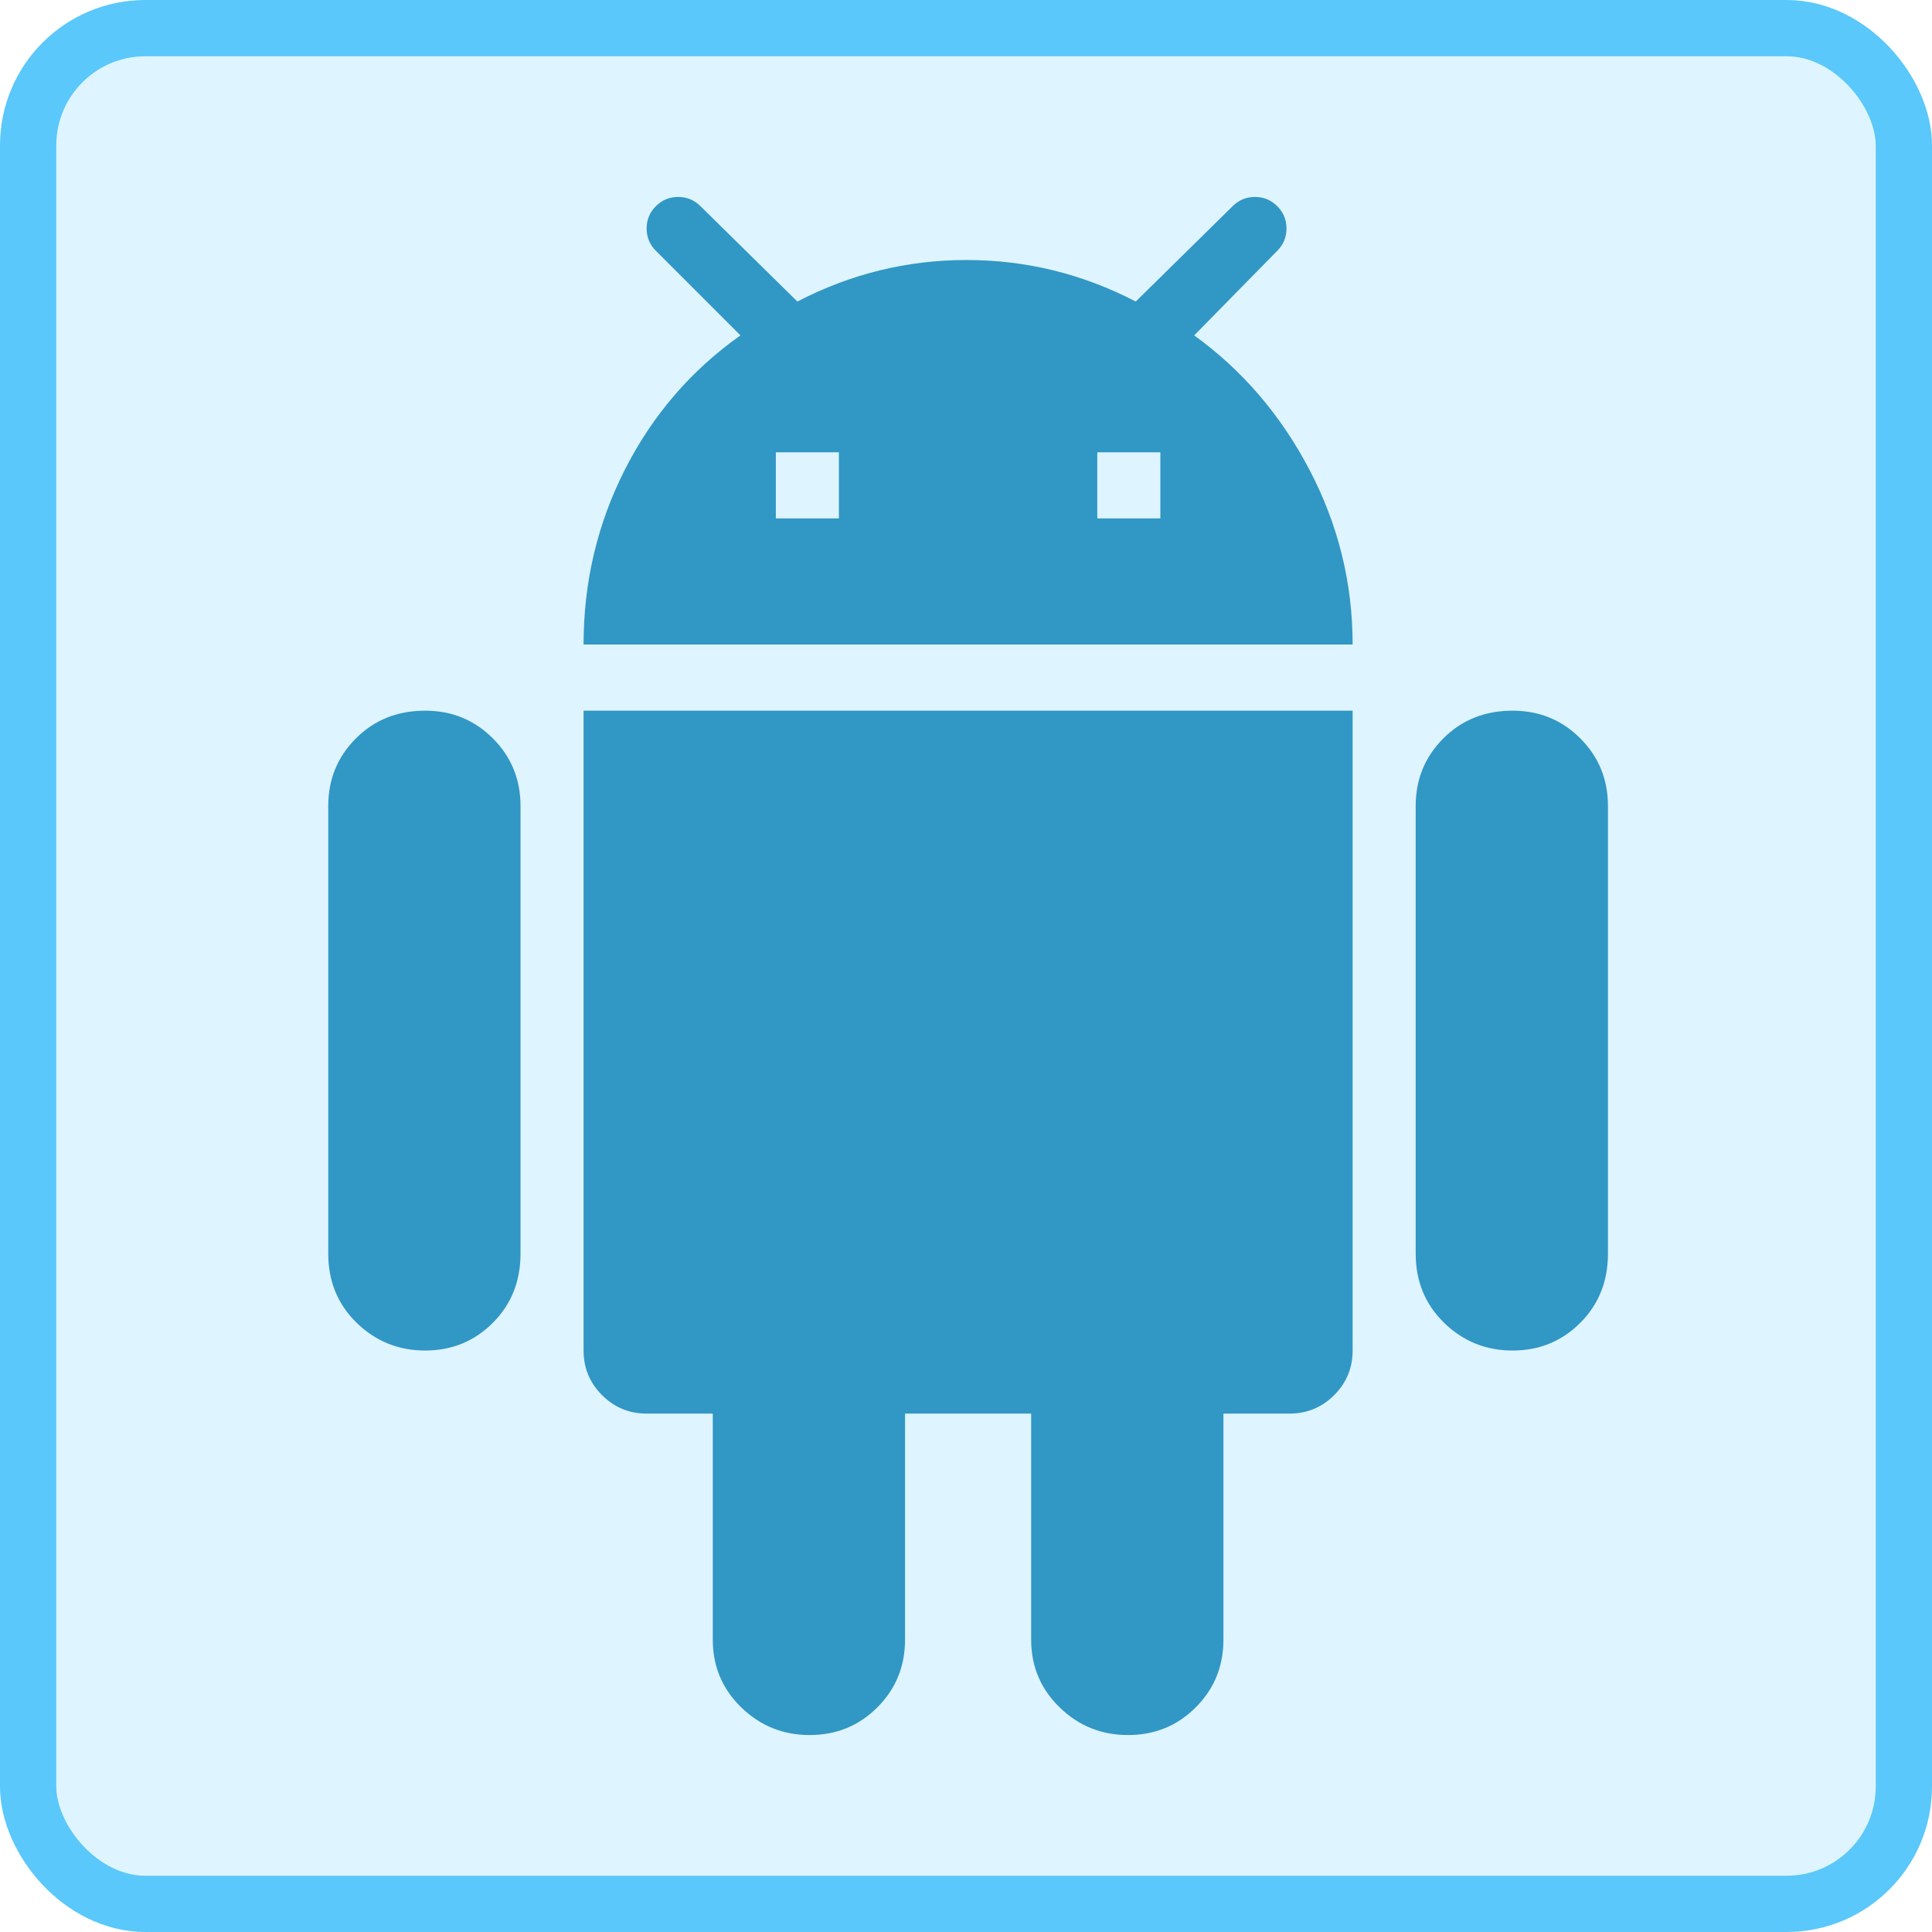 <svg xmlns="http://www.w3.org/2000/svg" width="412" height="412" viewBox="0 0 412 412">
  <g fill="none" fill-rule="evenodd" transform="translate(6 6)">
    <rect width="400" height="400" fill="#5AC8FA" fill-opacity=".2" stroke="#5AC8FA" stroke-width="12" rx="25"/>
    <path fill="#3197C5" d="M241.448,104.552 L241.448,90.448 L228,90.448 L228,104.552 L241.448,104.552 Z M172.896,104.552 L172.896,90.448 L159.448,90.448 L159.448,104.552 L172.896,104.552 Z M248.664,65.52 C258.941,72.955 267.141,82.521 273.264,94.22 C279.387,105.919 282.448,118.328 282.448,131.448 L118.448,131.448 C118.448,118.109 121.4,105.645 127.304,94.056 C133.208,82.467 141.408,72.955 151.904,65.52 L133.864,47.48 C132.552,46.168 131.896,44.583 131.896,42.724 C131.896,40.865 132.552,39.28 133.864,37.968 C135.176,36.656 136.761,36 138.62,36 C140.479,36 142.064,36.656 143.376,37.968 L164.04,58.304 C175.411,52.4 187.437,49.448 200.12,49.448 C212.803,49.448 224.829,52.4 236.2,58.304 L256.864,37.968 C258.176,36.656 259.761,36 261.62,36 C263.479,36 265.064,36.656 266.376,37.968 C267.688,39.28 268.344,40.865 268.344,42.724 C268.344,44.583 267.688,46.168 266.376,47.48 L248.664,65.52 Z M316.56,145.552 C322.245,145.552 327.056,147.52 330.992,151.456 C334.928,155.392 336.896,160.203 336.896,165.888 L336.896,261.336 C336.896,267.24 334.928,272.16 330.992,276.096 C327.056,280.032 322.245,282 316.56,282 C310.875,282 306.009,280.032 301.964,276.096 C297.919,272.16 295.896,267.24 295.896,261.336 L295.896,165.888 C295.896,160.203 297.864,155.392 301.8,151.456 C305.736,147.52 310.656,145.552 316.56,145.552 L316.56,145.552 Z M84.664,145.552 C90.349,145.552 95.16,147.52 99.096,151.456 C103.032,155.392 105,160.203 105,165.888 L105,261.336 C105,267.24 103.032,272.16 99.096,276.096 C95.16,280.032 90.349,282 84.664,282 C78.979,282 74.113,280.032 70.068,276.096 C66.023,272.16 64,267.24 64,261.336 L64,165.888 C64,160.203 65.968,155.392 69.904,151.456 C73.84,147.52 78.76,145.552 84.664,145.552 L84.664,145.552 Z M118.448,282 L118.448,145.552 L282.448,145.552 L282.448,282 C282.448,285.717 281.136,288.888 278.512,291.512 C275.888,294.136 272.717,295.448 269,295.448 L254.896,295.448 L254.896,343.664 C254.896,349.349 252.928,354.16 248.992,358.096 C245.056,362.032 240.245,364 234.56,364 C228.875,364 224.009,362.032 219.964,358.096 C215.919,354.16 213.896,349.349 213.896,343.664 L213.896,295.448 L187,295.448 L187,343.664 C187,349.349 185.032,354.16 181.096,358.096 C177.16,362.032 172.349,364 166.664,364 C160.979,364 156.113,362.032 152.068,358.096 C148.023,354.16 146,349.349 146,343.664 L146,295.448 L131.896,295.448 C128.179,295.448 125.008,294.136 122.384,291.512 C119.76,288.888 118.448,285.717 118.448,282 L118.448,282 Z"/>
  </g>
</svg>
